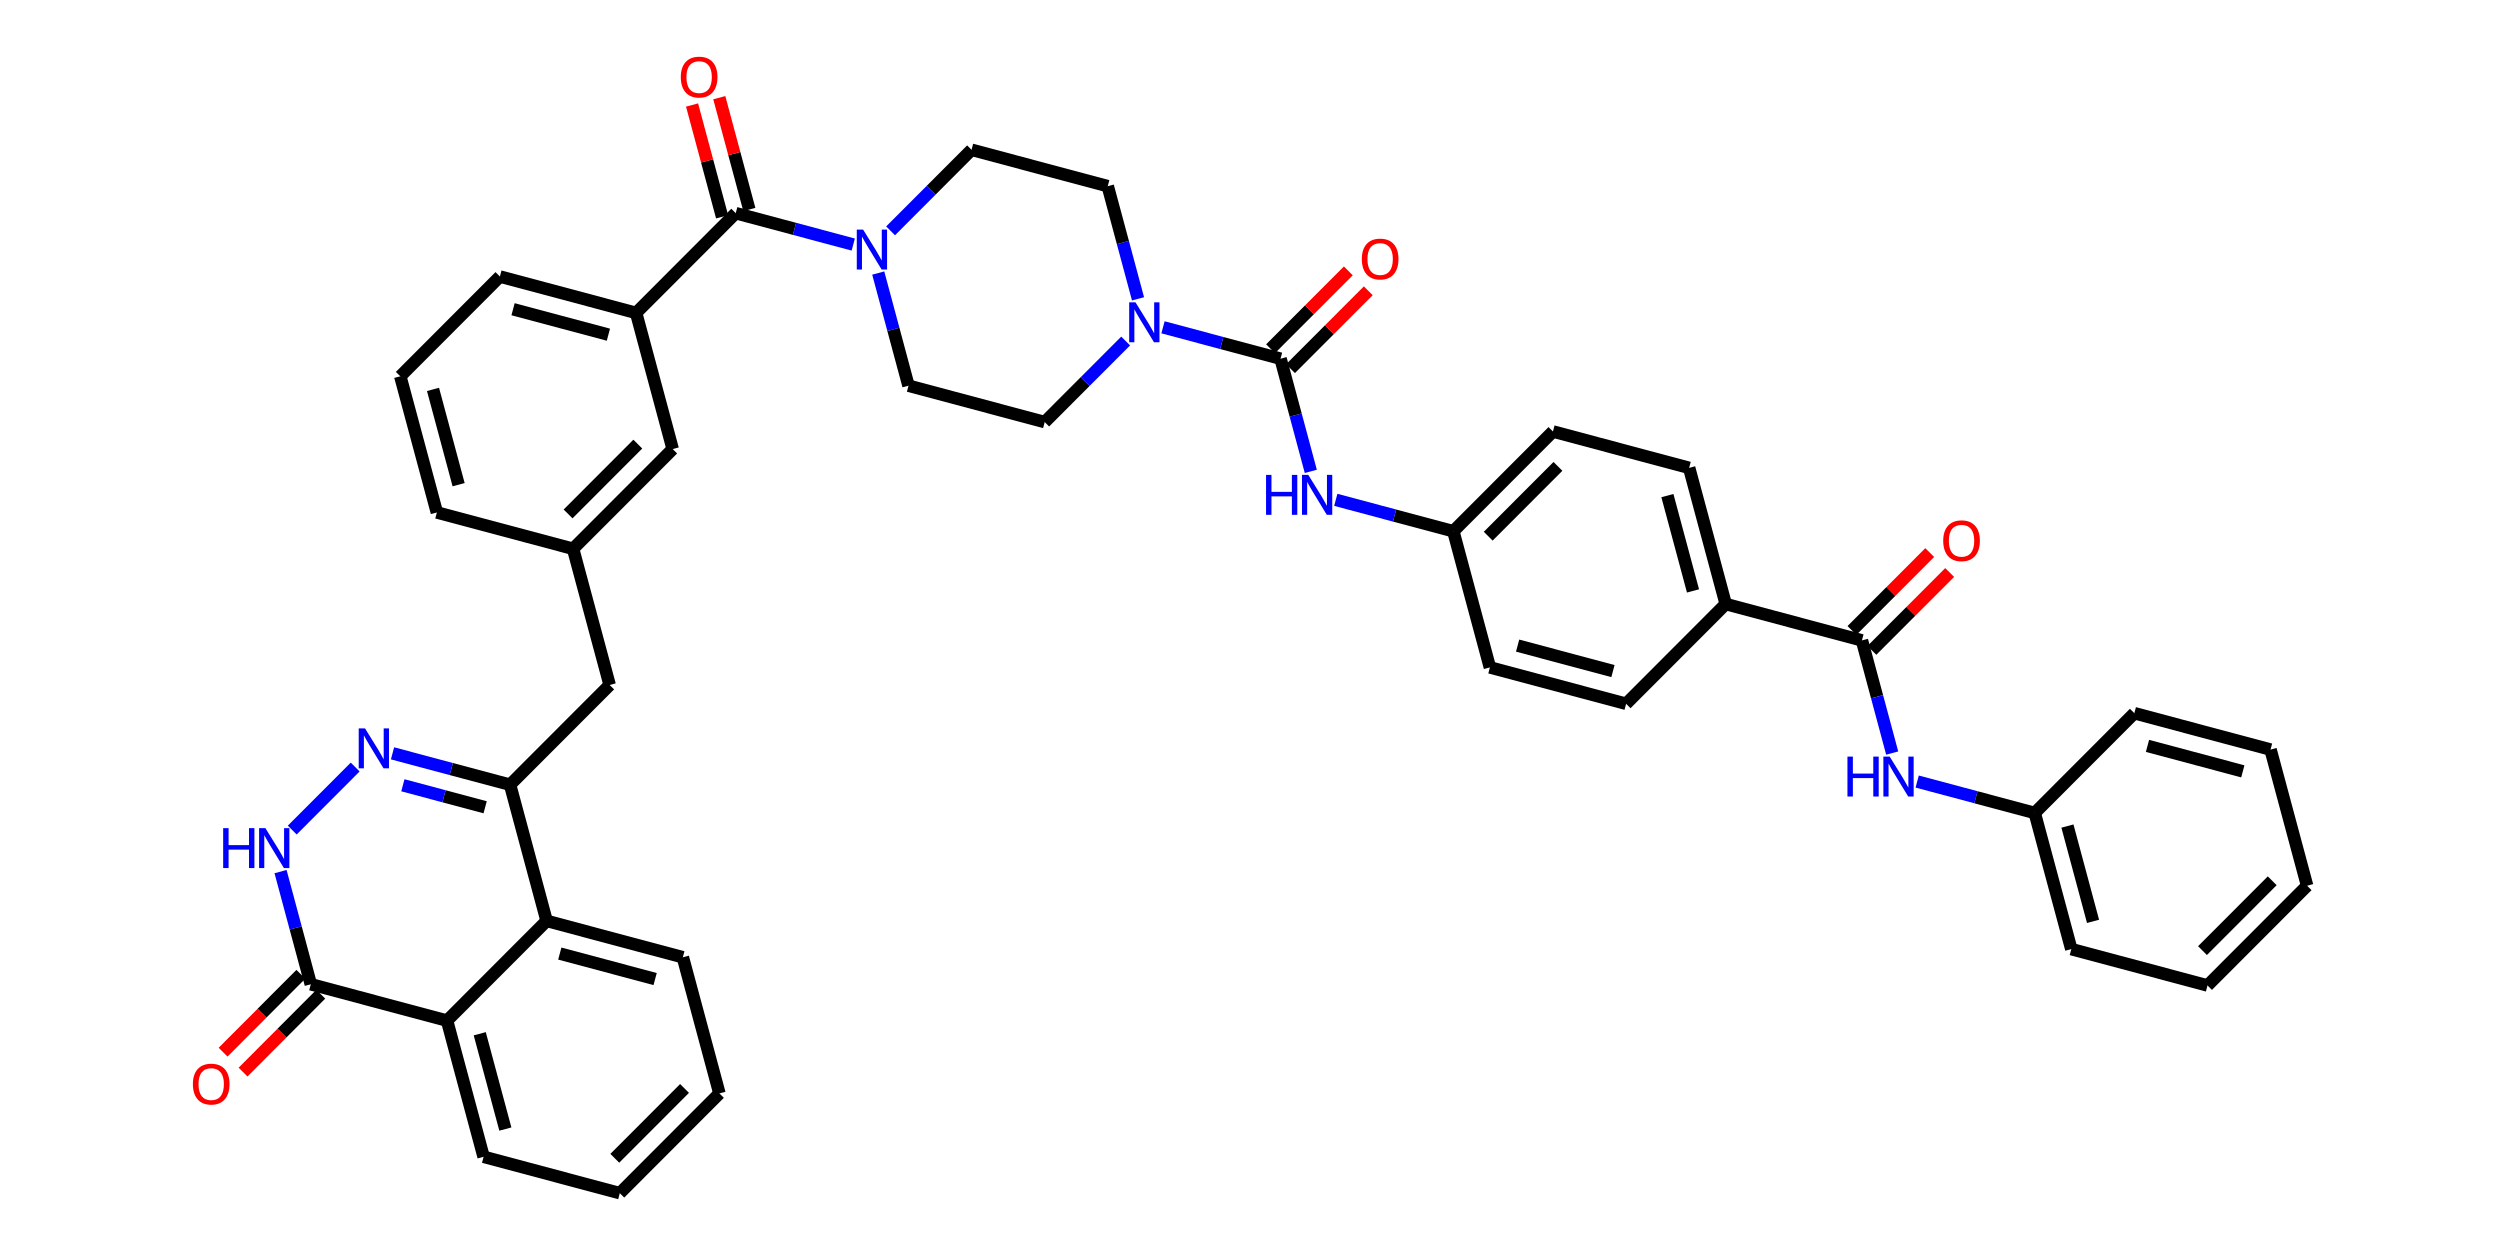 <?xml version='1.0' encoding='iso-8859-1'?>
<svg version='1.1' baseProfile='full'
              xmlns='http://www.w3.org/2000/svg'
                      xmlns:rdkit='http://www.rdkit.org/xml'
                      xmlns:xlink='http://www.w3.org/1999/xlink'
                  xml:space='preserve'
width='400px' height='200px' viewBox='0 0 400 200'>
<!-- END OF HEADER -->
<rect style='opacity:1.0;fill:#FFFFFF;stroke:none' width='400' height='200' x='0' y='0'> </rect>
<path class='bond-0 atom-0 atom-1' d='M 308.754,88.412 L 302.533,94.643' style='fill:none;fill-rule:evenodd;stroke:#FF0000;stroke-width:2.0px;stroke-linecap:butt;stroke-linejoin:miter;stroke-opacity:1' />
<path class='bond-0 atom-0 atom-1' d='M 302.533,94.643 L 296.312,100.873' style='fill:none;fill-rule:evenodd;stroke:#000000;stroke-width:2.0px;stroke-linecap:butt;stroke-linejoin:miter;stroke-opacity:1' />
<path class='bond-0 atom-0 atom-1' d='M 311.947,91.6 L 305.725,97.83' style='fill:none;fill-rule:evenodd;stroke:#FF0000;stroke-width:2.0px;stroke-linecap:butt;stroke-linejoin:miter;stroke-opacity:1' />
<path class='bond-0 atom-0 atom-1' d='M 305.725,97.83 L 299.504,104.06' style='fill:none;fill-rule:evenodd;stroke:#000000;stroke-width:2.0px;stroke-linecap:butt;stroke-linejoin:miter;stroke-opacity:1' />
<path class='bond-1 atom-1 atom-2' d='M 297.908,102.467 L 300.33,111.479' style='fill:none;fill-rule:evenodd;stroke:#000000;stroke-width:2.0px;stroke-linecap:butt;stroke-linejoin:miter;stroke-opacity:1' />
<path class='bond-1 atom-1 atom-2' d='M 300.33,111.479 L 302.752,120.492' style='fill:none;fill-rule:evenodd;stroke:#0000FF;stroke-width:2.0px;stroke-linecap:butt;stroke-linejoin:miter;stroke-opacity:1' />
<path class='bond-8 atom-1 atom-9' d='M 297.908,102.467 L 276.116,96.644' style='fill:none;fill-rule:evenodd;stroke:#000000;stroke-width:2.0px;stroke-linecap:butt;stroke-linejoin:miter;stroke-opacity:1' />
<path class='bond-2 atom-2 atom-3' d='M 306.749,125.048 L 316.152,127.56' style='fill:none;fill-rule:evenodd;stroke:#0000FF;stroke-width:2.0px;stroke-linecap:butt;stroke-linejoin:miter;stroke-opacity:1' />
<path class='bond-2 atom-2 atom-3' d='M 316.152,127.56 L 325.555,130.073' style='fill:none;fill-rule:evenodd;stroke:#000000;stroke-width:2.0px;stroke-linecap:butt;stroke-linejoin:miter;stroke-opacity:1' />
<path class='bond-3 atom-3 atom-4' d='M 325.555,130.073 L 331.409,151.856' style='fill:none;fill-rule:evenodd;stroke:#000000;stroke-width:2.0px;stroke-linecap:butt;stroke-linejoin:miter;stroke-opacity:1' />
<path class='bond-3 atom-3 atom-4' d='M 330.789,132.169 L 334.887,147.418' style='fill:none;fill-rule:evenodd;stroke:#000000;stroke-width:2.0px;stroke-linecap:butt;stroke-linejoin:miter;stroke-opacity:1' />
<path class='bond-43 atom-8 atom-3' d='M 341.493,114.111 L 325.555,130.073' style='fill:none;fill-rule:evenodd;stroke:#000000;stroke-width:2.0px;stroke-linecap:butt;stroke-linejoin:miter;stroke-opacity:1' />
<path class='bond-4 atom-4 atom-5' d='M 331.409,151.856 L 353.201,157.679' style='fill:none;fill-rule:evenodd;stroke:#000000;stroke-width:2.0px;stroke-linecap:butt;stroke-linejoin:miter;stroke-opacity:1' />
<path class='bond-5 atom-5 atom-6' d='M 353.201,157.679 L 369.139,141.717' style='fill:none;fill-rule:evenodd;stroke:#000000;stroke-width:2.0px;stroke-linecap:butt;stroke-linejoin:miter;stroke-opacity:1' />
<path class='bond-5 atom-5 atom-6' d='M 352.399,152.097 L 363.556,140.924' style='fill:none;fill-rule:evenodd;stroke:#000000;stroke-width:2.0px;stroke-linecap:butt;stroke-linejoin:miter;stroke-opacity:1' />
<path class='bond-6 atom-6 atom-7' d='M 369.139,141.717 L 363.285,119.933' style='fill:none;fill-rule:evenodd;stroke:#000000;stroke-width:2.0px;stroke-linecap:butt;stroke-linejoin:miter;stroke-opacity:1' />
<path class='bond-7 atom-7 atom-8' d='M 363.285,119.933 L 341.493,114.111' style='fill:none;fill-rule:evenodd;stroke:#000000;stroke-width:2.0px;stroke-linecap:butt;stroke-linejoin:miter;stroke-opacity:1' />
<path class='bond-7 atom-7 atom-8' d='M 358.852,123.418 L 343.597,119.343' style='fill:none;fill-rule:evenodd;stroke:#000000;stroke-width:2.0px;stroke-linecap:butt;stroke-linejoin:miter;stroke-opacity:1' />
<path class='bond-9 atom-9 atom-10' d='M 276.116,96.644 L 270.262,74.86' style='fill:none;fill-rule:evenodd;stroke:#000000;stroke-width:2.0px;stroke-linecap:butt;stroke-linejoin:miter;stroke-opacity:1' />
<path class='bond-9 atom-9 atom-10' d='M 270.881,94.547 L 266.783,79.299' style='fill:none;fill-rule:evenodd;stroke:#000000;stroke-width:2.0px;stroke-linecap:butt;stroke-linejoin:miter;stroke-opacity:1' />
<path class='bond-44 atom-43 atom-9' d='M 260.178,112.606 L 276.116,96.644' style='fill:none;fill-rule:evenodd;stroke:#000000;stroke-width:2.0px;stroke-linecap:butt;stroke-linejoin:miter;stroke-opacity:1' />
<path class='bond-10 atom-10 atom-11' d='M 270.262,74.86 L 248.47,69.038' style='fill:none;fill-rule:evenodd;stroke:#000000;stroke-width:2.0px;stroke-linecap:butt;stroke-linejoin:miter;stroke-opacity:1' />
<path class='bond-11 atom-11 atom-12' d='M 248.47,69.038 L 232.531,85' style='fill:none;fill-rule:evenodd;stroke:#000000;stroke-width:2.0px;stroke-linecap:butt;stroke-linejoin:miter;stroke-opacity:1' />
<path class='bond-11 atom-11 atom-12' d='M 249.271,74.62 L 238.114,85.793' style='fill:none;fill-rule:evenodd;stroke:#000000;stroke-width:2.0px;stroke-linecap:butt;stroke-linejoin:miter;stroke-opacity:1' />
<path class='bond-12 atom-12 atom-13' d='M 232.531,85 L 223.128,82.488' style='fill:none;fill-rule:evenodd;stroke:#000000;stroke-width:2.0px;stroke-linecap:butt;stroke-linejoin:miter;stroke-opacity:1' />
<path class='bond-12 atom-12 atom-13' d='M 223.128,82.488 L 213.725,79.975' style='fill:none;fill-rule:evenodd;stroke:#0000FF;stroke-width:2.0px;stroke-linecap:butt;stroke-linejoin:miter;stroke-opacity:1' />
<path class='bond-41 atom-12 atom-42' d='M 232.531,85 L 238.385,106.784' style='fill:none;fill-rule:evenodd;stroke:#000000;stroke-width:2.0px;stroke-linecap:butt;stroke-linejoin:miter;stroke-opacity:1' />
<path class='bond-13 atom-13 atom-14' d='M 209.729,75.42 L 207.307,66.407' style='fill:none;fill-rule:evenodd;stroke:#0000FF;stroke-width:2.0px;stroke-linecap:butt;stroke-linejoin:miter;stroke-opacity:1' />
<path class='bond-13 atom-13 atom-14' d='M 207.307,66.407 L 204.885,57.394' style='fill:none;fill-rule:evenodd;stroke:#000000;stroke-width:2.0px;stroke-linecap:butt;stroke-linejoin:miter;stroke-opacity:1' />
<path class='bond-14 atom-14 atom-15' d='M 206.481,58.988 L 212.702,52.758' style='fill:none;fill-rule:evenodd;stroke:#000000;stroke-width:2.0px;stroke-linecap:butt;stroke-linejoin:miter;stroke-opacity:1' />
<path class='bond-14 atom-14 atom-15' d='M 212.702,52.758 L 218.923,46.527' style='fill:none;fill-rule:evenodd;stroke:#FF0000;stroke-width:2.0px;stroke-linecap:butt;stroke-linejoin:miter;stroke-opacity:1' />
<path class='bond-14 atom-14 atom-15' d='M 203.289,55.8 L 209.51,49.57' style='fill:none;fill-rule:evenodd;stroke:#000000;stroke-width:2.0px;stroke-linecap:butt;stroke-linejoin:miter;stroke-opacity:1' />
<path class='bond-14 atom-14 atom-15' d='M 209.51,49.57 L 215.731,43.34' style='fill:none;fill-rule:evenodd;stroke:#FF0000;stroke-width:2.0px;stroke-linecap:butt;stroke-linejoin:miter;stroke-opacity:1' />
<path class='bond-15 atom-14 atom-16' d='M 204.885,57.394 L 195.482,54.882' style='fill:none;fill-rule:evenodd;stroke:#000000;stroke-width:2.0px;stroke-linecap:butt;stroke-linejoin:miter;stroke-opacity:1' />
<path class='bond-15 atom-14 atom-16' d='M 195.482,54.882 L 186.079,52.37' style='fill:none;fill-rule:evenodd;stroke:#0000FF;stroke-width:2.0px;stroke-linecap:butt;stroke-linejoin:miter;stroke-opacity:1' />
<path class='bond-16 atom-16 atom-17' d='M 182.083,47.814 L 179.66,38.801' style='fill:none;fill-rule:evenodd;stroke:#0000FF;stroke-width:2.0px;stroke-linecap:butt;stroke-linejoin:miter;stroke-opacity:1' />
<path class='bond-16 atom-16 atom-17' d='M 179.66,38.801 L 177.238,29.788' style='fill:none;fill-rule:evenodd;stroke:#000000;stroke-width:2.0px;stroke-linecap:butt;stroke-linejoin:miter;stroke-opacity:1' />
<path class='bond-45 atom-41 atom-16' d='M 167.154,67.533 L 173.63,61.048' style='fill:none;fill-rule:evenodd;stroke:#000000;stroke-width:2.0px;stroke-linecap:butt;stroke-linejoin:miter;stroke-opacity:1' />
<path class='bond-45 atom-41 atom-16' d='M 173.63,61.048 L 180.106,54.562' style='fill:none;fill-rule:evenodd;stroke:#0000FF;stroke-width:2.0px;stroke-linecap:butt;stroke-linejoin:miter;stroke-opacity:1' />
<path class='bond-17 atom-17 atom-18' d='M 177.238,29.788 L 155.446,23.965' style='fill:none;fill-rule:evenodd;stroke:#000000;stroke-width:2.0px;stroke-linecap:butt;stroke-linejoin:miter;stroke-opacity:1' />
<path class='bond-18 atom-18 atom-19' d='M 155.446,23.965 L 148.97,30.451' style='fill:none;fill-rule:evenodd;stroke:#000000;stroke-width:2.0px;stroke-linecap:butt;stroke-linejoin:miter;stroke-opacity:1' />
<path class='bond-18 atom-18 atom-19' d='M 148.97,30.451 L 142.494,36.936' style='fill:none;fill-rule:evenodd;stroke:#0000FF;stroke-width:2.0px;stroke-linecap:butt;stroke-linejoin:miter;stroke-opacity:1' />
<path class='bond-19 atom-19 atom-20' d='M 136.521,39.129 L 127.118,36.617' style='fill:none;fill-rule:evenodd;stroke:#0000FF;stroke-width:2.0px;stroke-linecap:butt;stroke-linejoin:miter;stroke-opacity:1' />
<path class='bond-19 atom-19 atom-20' d='M 127.118,36.617 L 117.715,34.105' style='fill:none;fill-rule:evenodd;stroke:#000000;stroke-width:2.0px;stroke-linecap:butt;stroke-linejoin:miter;stroke-opacity:1' />
<path class='bond-39 atom-19 atom-40' d='M 140.518,43.685 L 142.94,52.698' style='fill:none;fill-rule:evenodd;stroke:#0000FF;stroke-width:2.0px;stroke-linecap:butt;stroke-linejoin:miter;stroke-opacity:1' />
<path class='bond-39 atom-19 atom-40' d='M 142.94,52.698 L 145.362,61.711' style='fill:none;fill-rule:evenodd;stroke:#000000;stroke-width:2.0px;stroke-linecap:butt;stroke-linejoin:miter;stroke-opacity:1' />
<path class='bond-20 atom-20 atom-21' d='M 119.894,33.52 L 117.49,24.574' style='fill:none;fill-rule:evenodd;stroke:#000000;stroke-width:2.0px;stroke-linecap:butt;stroke-linejoin:miter;stroke-opacity:1' />
<path class='bond-20 atom-20 atom-21' d='M 117.49,24.574 L 115.086,15.629' style='fill:none;fill-rule:evenodd;stroke:#FF0000;stroke-width:2.0px;stroke-linecap:butt;stroke-linejoin:miter;stroke-opacity:1' />
<path class='bond-20 atom-20 atom-21' d='M 115.537,34.69 L 113.133,25.745' style='fill:none;fill-rule:evenodd;stroke:#000000;stroke-width:2.0px;stroke-linecap:butt;stroke-linejoin:miter;stroke-opacity:1' />
<path class='bond-20 atom-20 atom-21' d='M 113.133,25.745 L 110.729,16.8' style='fill:none;fill-rule:evenodd;stroke:#FF0000;stroke-width:2.0px;stroke-linecap:butt;stroke-linejoin:miter;stroke-opacity:1' />
<path class='bond-21 atom-20 atom-22' d='M 117.715,34.105 L 101.777,50.066' style='fill:none;fill-rule:evenodd;stroke:#000000;stroke-width:2.0px;stroke-linecap:butt;stroke-linejoin:miter;stroke-opacity:1' />
<path class='bond-22 atom-22 atom-23' d='M 101.777,50.066 L 79.984,44.244' style='fill:none;fill-rule:evenodd;stroke:#000000;stroke-width:2.0px;stroke-linecap:butt;stroke-linejoin:miter;stroke-opacity:1' />
<path class='bond-22 atom-22 atom-23' d='M 97.344,53.552 L 82.089,49.476' style='fill:none;fill-rule:evenodd;stroke:#000000;stroke-width:2.0px;stroke-linecap:butt;stroke-linejoin:miter;stroke-opacity:1' />
<path class='bond-46 atom-39 atom-22' d='M 107.631,71.85 L 101.777,50.066' style='fill:none;fill-rule:evenodd;stroke:#000000;stroke-width:2.0px;stroke-linecap:butt;stroke-linejoin:miter;stroke-opacity:1' />
<path class='bond-23 atom-23 atom-24' d='M 79.984,44.244 L 64.046,60.206' style='fill:none;fill-rule:evenodd;stroke:#000000;stroke-width:2.0px;stroke-linecap:butt;stroke-linejoin:miter;stroke-opacity:1' />
<path class='bond-24 atom-24 atom-25' d='M 64.046,60.206 L 69.9,81.99' style='fill:none;fill-rule:evenodd;stroke:#000000;stroke-width:2.0px;stroke-linecap:butt;stroke-linejoin:miter;stroke-opacity:1' />
<path class='bond-24 atom-24 atom-25' d='M 69.281,62.303 L 73.379,77.551' style='fill:none;fill-rule:evenodd;stroke:#000000;stroke-width:2.0px;stroke-linecap:butt;stroke-linejoin:miter;stroke-opacity:1' />
<path class='bond-25 atom-25 atom-26' d='M 69.9,81.99 L 91.692,87.812' style='fill:none;fill-rule:evenodd;stroke:#000000;stroke-width:2.0px;stroke-linecap:butt;stroke-linejoin:miter;stroke-opacity:1' />
<path class='bond-26 atom-26 atom-27' d='M 91.692,87.812 L 97.546,109.596' style='fill:none;fill-rule:evenodd;stroke:#000000;stroke-width:2.0px;stroke-linecap:butt;stroke-linejoin:miter;stroke-opacity:1' />
<path class='bond-38 atom-26 atom-39' d='M 91.692,87.812 L 107.631,71.85' style='fill:none;fill-rule:evenodd;stroke:#000000;stroke-width:2.0px;stroke-linecap:butt;stroke-linejoin:miter;stroke-opacity:1' />
<path class='bond-38 atom-26 atom-39' d='M 90.891,82.23 L 102.048,71.057' style='fill:none;fill-rule:evenodd;stroke:#000000;stroke-width:2.0px;stroke-linecap:butt;stroke-linejoin:miter;stroke-opacity:1' />
<path class='bond-27 atom-27 atom-28' d='M 97.546,109.596 L 81.608,125.558' style='fill:none;fill-rule:evenodd;stroke:#000000;stroke-width:2.0px;stroke-linecap:butt;stroke-linejoin:miter;stroke-opacity:1' />
<path class='bond-28 atom-28 atom-29' d='M 81.608,125.558 L 72.205,123.045' style='fill:none;fill-rule:evenodd;stroke:#000000;stroke-width:2.0px;stroke-linecap:butt;stroke-linejoin:miter;stroke-opacity:1' />
<path class='bond-28 atom-28 atom-29' d='M 72.205,123.045 L 62.802,120.533' style='fill:none;fill-rule:evenodd;stroke:#0000FF;stroke-width:2.0px;stroke-linecap:butt;stroke-linejoin:miter;stroke-opacity:1' />
<path class='bond-28 atom-28 atom-29' d='M 77.623,129.162 L 71.041,127.404' style='fill:none;fill-rule:evenodd;stroke:#000000;stroke-width:2.0px;stroke-linecap:butt;stroke-linejoin:miter;stroke-opacity:1' />
<path class='bond-28 atom-28 atom-29' d='M 71.041,127.404 L 64.459,125.645' style='fill:none;fill-rule:evenodd;stroke:#0000FF;stroke-width:2.0px;stroke-linecap:butt;stroke-linejoin:miter;stroke-opacity:1' />
<path class='bond-47 atom-38 atom-28' d='M 87.462,147.341 L 81.608,125.558' style='fill:none;fill-rule:evenodd;stroke:#000000;stroke-width:2.0px;stroke-linecap:butt;stroke-linejoin:miter;stroke-opacity:1' />
<path class='bond-29 atom-29 atom-30' d='M 56.829,122.726 L 46.758,132.812' style='fill:none;fill-rule:evenodd;stroke:#0000FF;stroke-width:2.0px;stroke-linecap:butt;stroke-linejoin:miter;stroke-opacity:1' />
<path class='bond-30 atom-30 atom-31' d='M 44.887,139.455 L 47.309,148.468' style='fill:none;fill-rule:evenodd;stroke:#0000FF;stroke-width:2.0px;stroke-linecap:butt;stroke-linejoin:miter;stroke-opacity:1' />
<path class='bond-30 atom-30 atom-31' d='M 47.309,148.468 L 49.731,157.481' style='fill:none;fill-rule:evenodd;stroke:#000000;stroke-width:2.0px;stroke-linecap:butt;stroke-linejoin:miter;stroke-opacity:1' />
<path class='bond-31 atom-31 atom-32' d='M 48.135,155.887 L 41.914,162.117' style='fill:none;fill-rule:evenodd;stroke:#000000;stroke-width:2.0px;stroke-linecap:butt;stroke-linejoin:miter;stroke-opacity:1' />
<path class='bond-31 atom-31 atom-32' d='M 41.914,162.117 L 35.693,168.347' style='fill:none;fill-rule:evenodd;stroke:#FF0000;stroke-width:2.0px;stroke-linecap:butt;stroke-linejoin:miter;stroke-opacity:1' />
<path class='bond-31 atom-31 atom-32' d='M 51.328,159.075 L 45.106,165.305' style='fill:none;fill-rule:evenodd;stroke:#000000;stroke-width:2.0px;stroke-linecap:butt;stroke-linejoin:miter;stroke-opacity:1' />
<path class='bond-31 atom-31 atom-32' d='M 45.106,165.305 L 38.886,171.535' style='fill:none;fill-rule:evenodd;stroke:#FF0000;stroke-width:2.0px;stroke-linecap:butt;stroke-linejoin:miter;stroke-opacity:1' />
<path class='bond-32 atom-31 atom-33' d='M 49.731,157.481 L 71.524,163.303' style='fill:none;fill-rule:evenodd;stroke:#000000;stroke-width:2.0px;stroke-linecap:butt;stroke-linejoin:miter;stroke-opacity:1' />
<path class='bond-33 atom-33 atom-34' d='M 71.524,163.303 L 77.378,185.087' style='fill:none;fill-rule:evenodd;stroke:#000000;stroke-width:2.0px;stroke-linecap:butt;stroke-linejoin:miter;stroke-opacity:1' />
<path class='bond-33 atom-33 atom-34' d='M 76.759,165.4 L 80.856,180.648' style='fill:none;fill-rule:evenodd;stroke:#000000;stroke-width:2.0px;stroke-linecap:butt;stroke-linejoin:miter;stroke-opacity:1' />
<path class='bond-48 atom-38 atom-33' d='M 87.462,147.341 L 71.524,163.303' style='fill:none;fill-rule:evenodd;stroke:#000000;stroke-width:2.0px;stroke-linecap:butt;stroke-linejoin:miter;stroke-opacity:1' />
<path class='bond-34 atom-34 atom-35' d='M 77.378,185.087 L 99.17,190.909' style='fill:none;fill-rule:evenodd;stroke:#000000;stroke-width:2.0px;stroke-linecap:butt;stroke-linejoin:miter;stroke-opacity:1' />
<path class='bond-35 atom-35 atom-36' d='M 99.17,190.909 L 115.109,174.947' style='fill:none;fill-rule:evenodd;stroke:#000000;stroke-width:2.0px;stroke-linecap:butt;stroke-linejoin:miter;stroke-opacity:1' />
<path class='bond-35 atom-35 atom-36' d='M 98.369,185.327 L 109.525,174.154' style='fill:none;fill-rule:evenodd;stroke:#000000;stroke-width:2.0px;stroke-linecap:butt;stroke-linejoin:miter;stroke-opacity:1' />
<path class='bond-36 atom-36 atom-37' d='M 115.109,174.947 L 109.255,153.164' style='fill:none;fill-rule:evenodd;stroke:#000000;stroke-width:2.0px;stroke-linecap:butt;stroke-linejoin:miter;stroke-opacity:1' />
<path class='bond-37 atom-37 atom-38' d='M 109.255,153.164 L 87.462,147.341' style='fill:none;fill-rule:evenodd;stroke:#000000;stroke-width:2.0px;stroke-linecap:butt;stroke-linejoin:miter;stroke-opacity:1' />
<path class='bond-37 atom-37 atom-38' d='M 104.821,156.649 L 89.567,152.573' style='fill:none;fill-rule:evenodd;stroke:#000000;stroke-width:2.0px;stroke-linecap:butt;stroke-linejoin:miter;stroke-opacity:1' />
<path class='bond-40 atom-40 atom-41' d='M 145.362,61.711 L 167.154,67.533' style='fill:none;fill-rule:evenodd;stroke:#000000;stroke-width:2.0px;stroke-linecap:butt;stroke-linejoin:miter;stroke-opacity:1' />
<path class='bond-42 atom-42 atom-43' d='M 238.385,106.784 L 260.178,112.606' style='fill:none;fill-rule:evenodd;stroke:#000000;stroke-width:2.0px;stroke-linecap:butt;stroke-linejoin:miter;stroke-opacity:1' />
<path class='bond-42 atom-42 atom-43' d='M 242.818,103.299 L 258.073,107.374' style='fill:none;fill-rule:evenodd;stroke:#000000;stroke-width:2.0px;stroke-linecap:butt;stroke-linejoin:miter;stroke-opacity:1' />
<path  class='atom-0' d='M 310.914 86.523
Q 310.914 84.989, 311.672 84.132
Q 312.43 83.275, 313.847 83.275
Q 315.263 83.275, 316.021 84.132
Q 316.779 84.989, 316.779 86.523
Q 316.779 88.075, 316.012 88.959
Q 315.245 89.834, 313.847 89.834
Q 312.439 89.834, 311.672 88.959
Q 310.914 88.084, 310.914 86.523
M 313.847 89.112
Q 314.821 89.112, 315.344 88.463
Q 315.877 87.804, 315.877 86.523
Q 315.877 85.269, 315.344 84.637
Q 314.821 83.997, 313.847 83.997
Q 312.872 83.997, 312.34 84.628
Q 311.817 85.26, 311.817 86.523
Q 311.817 87.813, 312.34 88.463
Q 312.872 89.112, 313.847 89.112
' fill='#FF0000'/>
<path  class='atom-2' d='M 295.592 121.056
L 296.458 121.056
L 296.458 123.772
L 299.725 123.772
L 299.725 121.056
L 300.591 121.056
L 300.591 127.444
L 299.725 127.444
L 299.725 124.494
L 296.458 124.494
L 296.458 127.444
L 295.592 127.444
L 295.592 121.056
' fill='#0000FF'/>
<path  class='atom-2' d='M 302.35 121.056
L 304.443 124.44
Q 304.651 124.774, 304.985 125.378
Q 305.319 125.983, 305.337 126.019
L 305.337 121.056
L 306.185 121.056
L 306.185 127.444
L 305.31 127.444
L 303.063 123.745
Q 302.801 123.312, 302.522 122.816
Q 302.251 122.32, 302.17 122.166
L 302.17 127.444
L 301.34 127.444
L 301.34 121.056
L 302.35 121.056
' fill='#0000FF'/>
<path  class='atom-13' d='M 202.569 75.984
L 203.435 75.984
L 203.435 78.699
L 206.701 78.699
L 206.701 75.984
L 207.567 75.984
L 207.567 82.372
L 206.701 82.372
L 206.701 79.421
L 203.435 79.421
L 203.435 82.372
L 202.569 82.372
L 202.569 75.984
' fill='#0000FF'/>
<path  class='atom-13' d='M 209.327 75.984
L 211.42 79.367
Q 211.628 79.701, 211.961 80.305
Q 212.295 80.91, 212.313 80.946
L 212.313 75.984
L 213.161 75.984
L 213.161 82.372
L 212.286 82.372
L 210.04 78.672
Q 209.778 78.239, 209.498 77.743
Q 209.227 77.247, 209.146 77.093
L 209.146 82.372
L 208.316 82.372
L 208.316 75.984
L 209.327 75.984
' fill='#0000FF'/>
<path  class='atom-15' d='M 217.891 41.45
Q 217.891 39.916, 218.649 39.059
Q 219.407 38.202, 220.823 38.202
Q 222.24 38.202, 222.998 39.059
Q 223.756 39.916, 223.756 41.45
Q 223.756 43.002, 222.989 43.886
Q 222.222 44.761, 220.823 44.761
Q 219.416 44.761, 218.649 43.886
Q 217.891 43.011, 217.891 41.45
M 220.823 44.04
Q 221.798 44.04, 222.321 43.39
Q 222.853 42.731, 222.853 41.45
Q 222.853 40.196, 222.321 39.564
Q 221.798 38.924, 220.823 38.924
Q 219.849 38.924, 219.316 39.555
Q 218.793 40.187, 218.793 41.45
Q 218.793 42.74, 219.316 43.39
Q 219.849 44.04, 220.823 44.04
' fill='#FF0000'/>
<path  class='atom-16' d='M 181.68 48.377
L 183.774 51.761
Q 183.981 52.095, 184.315 52.699
Q 184.649 53.304, 184.667 53.34
L 184.667 48.377
L 185.515 48.377
L 185.515 54.766
L 184.64 54.766
L 182.393 51.066
Q 182.131 50.633, 181.852 50.137
Q 181.581 49.641, 181.5 49.487
L 181.5 54.766
L 180.67 54.766
L 180.67 48.377
L 181.68 48.377
' fill='#0000FF'/>
<path  class='atom-19' d='M 138.096 36.733
L 140.189 40.117
Q 140.396 40.45, 140.73 41.055
Q 141.064 41.66, 141.082 41.696
L 141.082 36.733
L 141.93 36.733
L 141.93 43.121
L 141.055 43.121
L 138.808 39.422
Q 138.547 38.989, 138.267 38.492
Q 137.996 37.996, 137.915 37.843
L 137.915 43.121
L 137.085 43.121
L 137.085 36.733
L 138.096 36.733
' fill='#0000FF'/>
<path  class='atom-21' d='M 108.929 12.339
Q 108.929 10.805, 109.687 9.948
Q 110.445 9.091, 111.861 9.091
Q 113.278 9.091, 114.036 9.948
Q 114.794 10.805, 114.794 12.339
Q 114.794 13.891, 114.027 14.775
Q 113.26 15.65, 111.861 15.65
Q 110.454 15.65, 109.687 14.775
Q 108.929 13.9, 108.929 12.339
M 111.861 14.929
Q 112.836 14.929, 113.359 14.279
Q 113.891 13.62, 113.891 12.339
Q 113.891 11.085, 113.359 10.453
Q 112.836 9.813, 111.861 9.813
Q 110.887 9.813, 110.355 10.444
Q 109.831 11.076, 109.831 12.339
Q 109.831 13.629, 110.355 14.279
Q 110.887 14.929, 111.861 14.929
' fill='#FF0000'/>
<path  class='atom-29' d='M 58.404 116.541
L 60.497 119.925
Q 60.705 120.259, 61.038 120.863
Q 61.372 121.468, 61.39 121.504
L 61.39 116.541
L 62.238 116.541
L 62.238 122.929
L 61.363 122.929
L 59.117 119.23
Q 58.855 118.797, 58.575 118.301
Q 58.304 117.804, 58.223 117.651
L 58.223 122.929
L 57.393 122.929
L 57.393 116.541
L 58.404 116.541
' fill='#0000FF'/>
<path  class='atom-30' d='M 35.707 132.503
L 36.574 132.503
L 36.574 135.219
L 39.84 135.219
L 39.84 132.503
L 40.706 132.503
L 40.706 138.891
L 39.84 138.891
L 39.84 135.941
L 36.574 135.941
L 36.574 138.891
L 35.707 138.891
L 35.707 132.503
' fill='#0000FF'/>
<path  class='atom-30' d='M 42.465 132.503
L 44.559 135.886
Q 44.766 136.22, 45.1 136.825
Q 45.434 137.429, 45.452 137.465
L 45.452 132.503
L 46.3 132.503
L 46.3 138.891
L 45.425 138.891
L 43.178 135.192
Q 42.916 134.759, 42.637 134.262
Q 42.366 133.766, 42.285 133.613
L 42.285 138.891
L 41.455 138.891
L 41.455 132.503
L 42.465 132.503
' fill='#0000FF'/>
<path  class='atom-32' d='M 30.861 173.46
Q 30.861 171.927, 31.619 171.069
Q 32.377 170.212, 33.793 170.212
Q 35.21 170.212, 35.968 171.069
Q 36.725 171.927, 36.725 173.46
Q 36.725 175.012, 35.959 175.897
Q 35.191 176.772, 33.793 176.772
Q 32.386 176.772, 31.619 175.897
Q 30.861 175.021, 30.861 173.46
M 33.793 176.05
Q 34.767 176.05, 35.291 175.4
Q 35.823 174.742, 35.823 173.46
Q 35.823 172.206, 35.291 171.575
Q 34.767 170.934, 33.793 170.934
Q 32.819 170.934, 32.286 171.566
Q 31.763 172.197, 31.763 173.46
Q 31.763 174.751, 32.286 175.4
Q 32.819 176.05, 33.793 176.05
' fill='#FF0000'/>
</svg>
